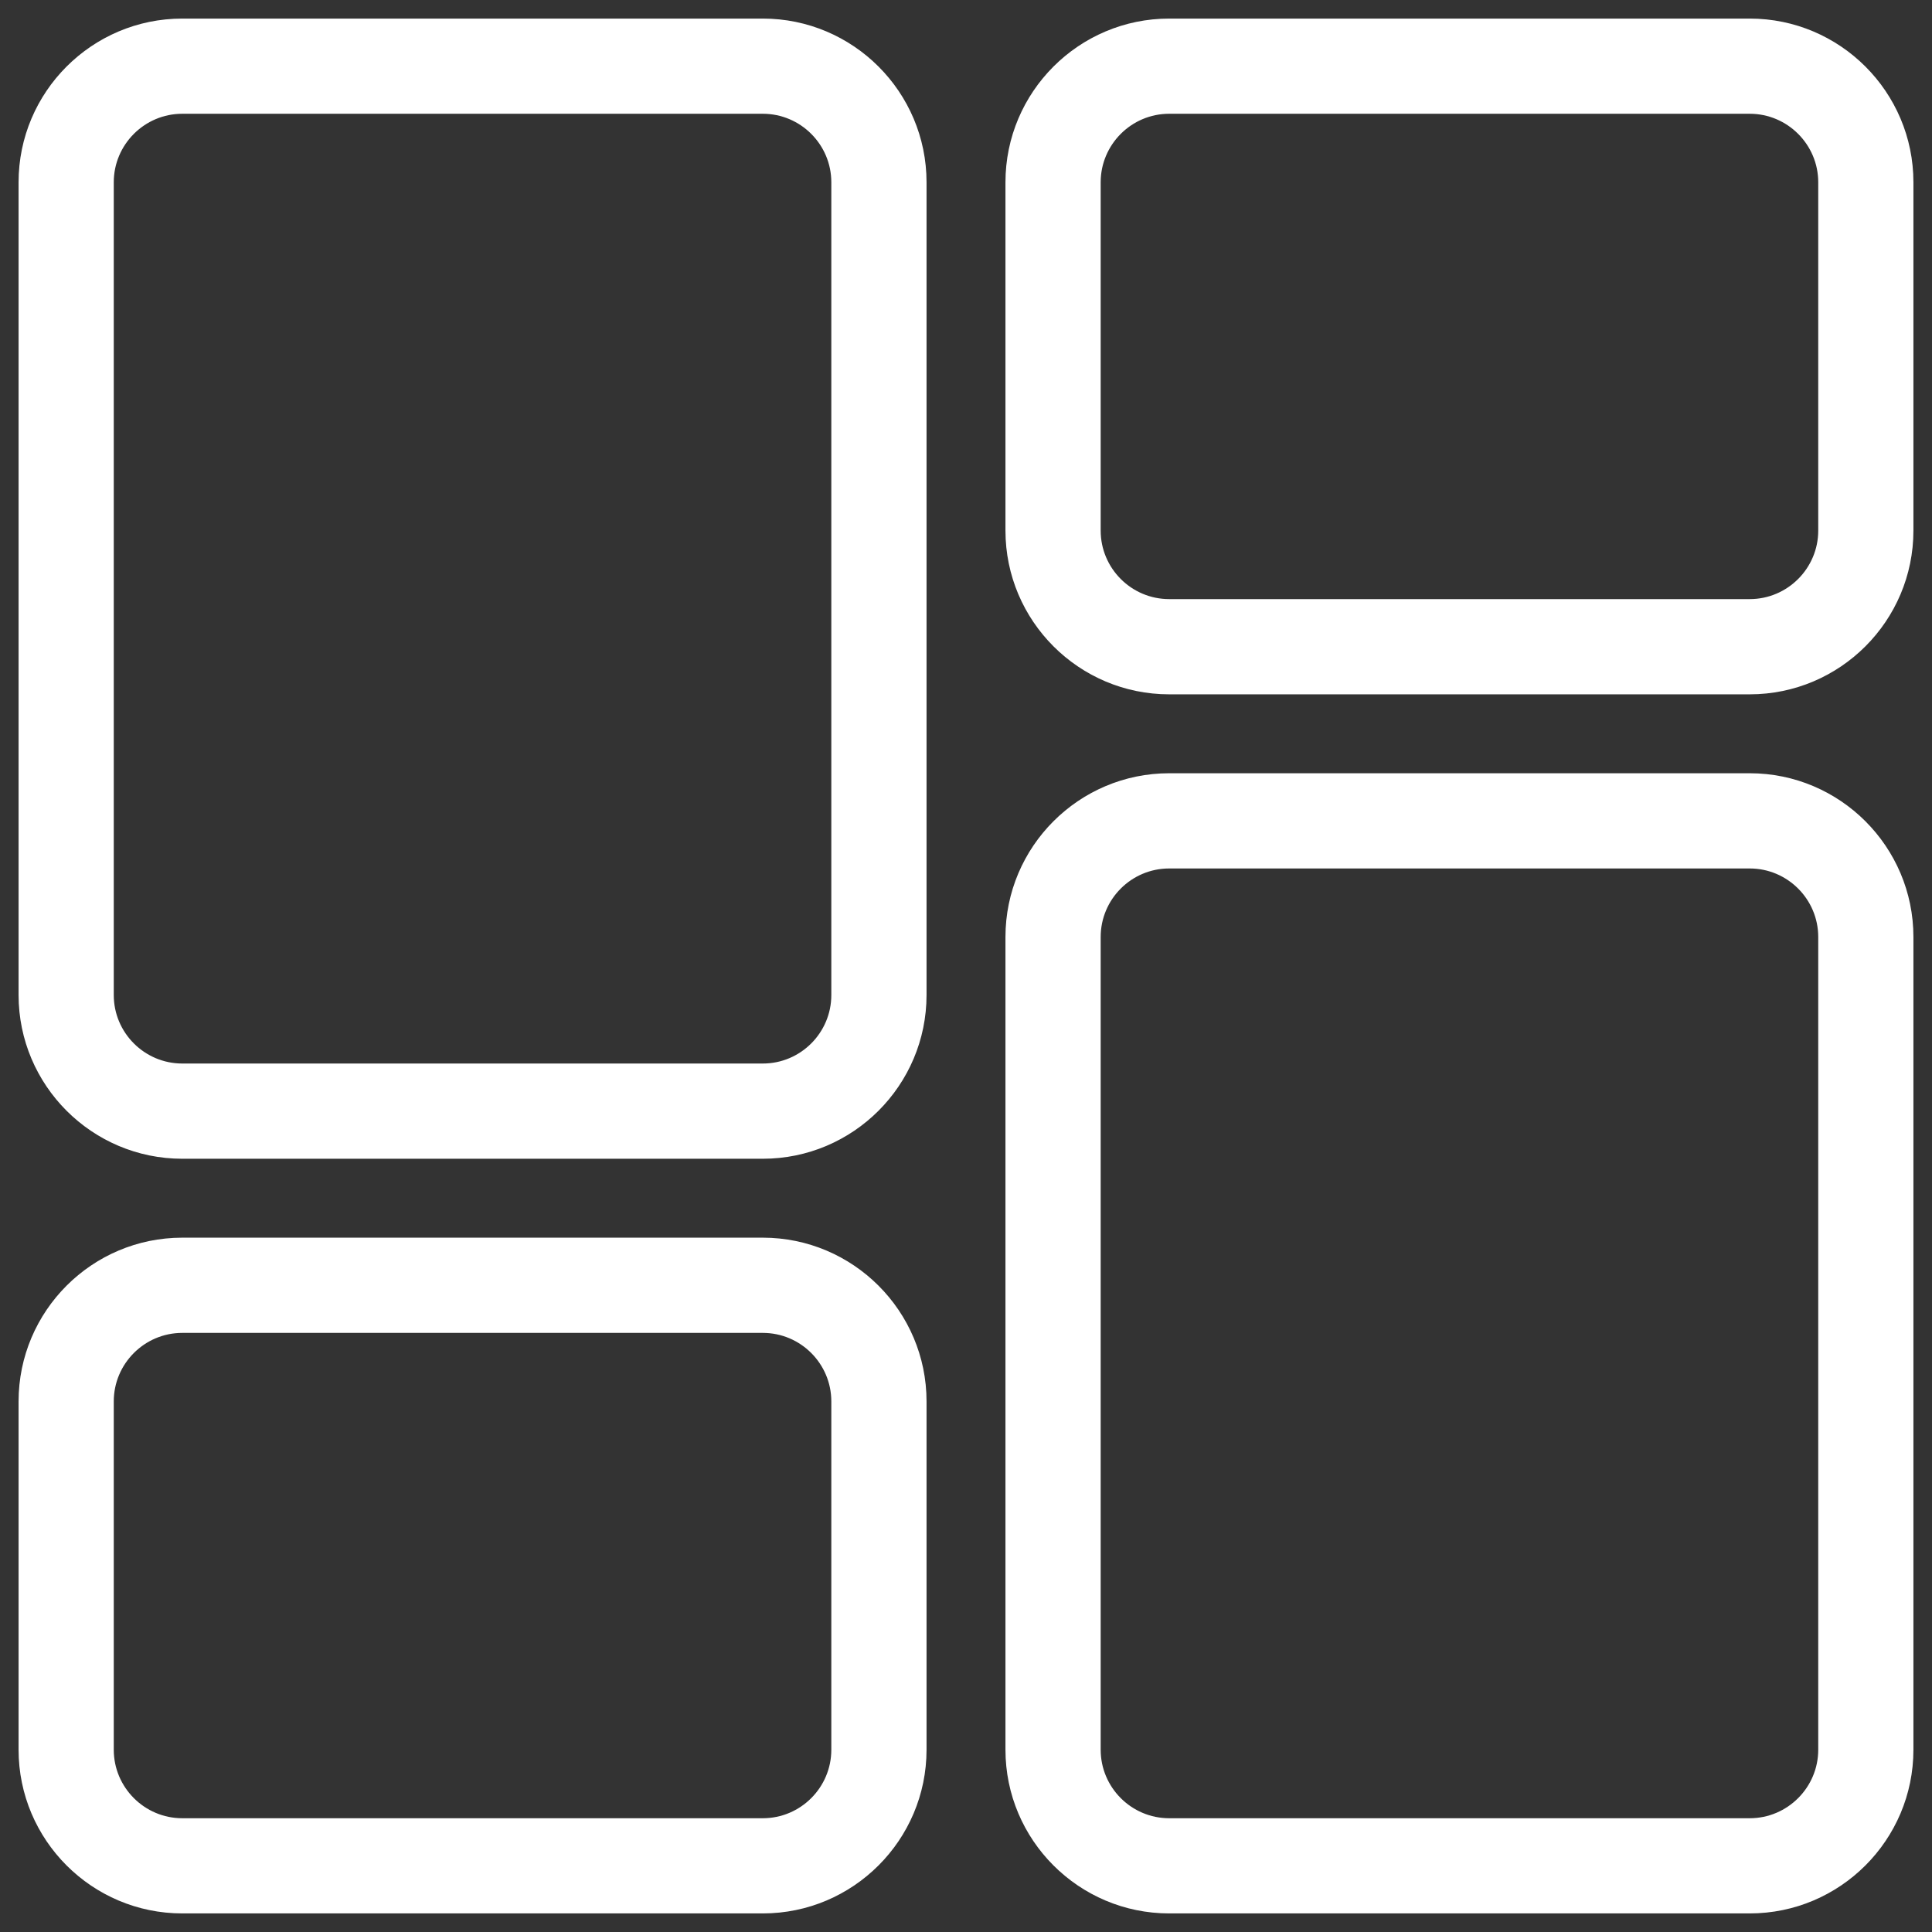 <svg width="52" height="52" viewBox="0 0 52 52" fill="none" xmlns="http://www.w3.org/2000/svg">
<rect x="0" y="0" width="52" height="52" fill="#333333" stroke="none"/>
<path d="M20.531 0.75H4.906C2.614 0.75 0.75 2.614 0.75 4.906V26.781C0.75 29.073 2.614 30.938 4.906 30.938H20.531C22.823 30.938 24.688 29.073 24.688 26.781V4.906C24.688 2.614 22.823 0.75 20.531 0.75ZM22.625 26.781C22.625 27.936 21.686 28.875 20.531 28.875H4.906C3.752 28.875 2.812 27.936 2.812 26.781V4.906C2.812 3.752 3.752 2.812 4.906 2.812H20.531C21.686 2.812 22.625 3.752 22.625 4.906V26.781Z" fill="white" stroke="white" stroke-width="0.5"/>
<path d="M20.531 33.562H4.906C2.614 33.562 0.75 35.427 0.75 37.719V47.094C0.75 49.386 2.614 51.25 4.906 51.25H20.531C22.823 51.25 24.688 49.386 24.688 47.094V37.719C24.688 35.427 22.823 33.562 20.531 33.562ZM22.625 47.094C22.625 48.248 21.686 49.188 20.531 49.188H4.906C3.752 49.188 2.812 48.248 2.812 47.094V37.719C2.812 36.565 3.752 35.625 4.906 35.625H20.531C21.686 35.625 22.625 36.565 22.625 37.719V47.094Z" fill="white" stroke="white" stroke-width="0.5"/>
<path d="M51.25 47.094V25.219C51.25 22.927 49.386 21.062 47.094 21.062H31.469C29.177 21.062 27.312 22.927 27.312 25.219V47.094C27.312 49.386 29.177 51.25 31.469 51.25H47.094C49.386 51.25 51.25 49.386 51.25 47.094ZM49.188 47.094C49.188 48.248 48.248 49.188 47.094 49.188H31.469C30.314 49.188 29.375 48.248 29.375 47.094V25.219C29.375 24.064 30.314 23.125 31.469 23.125H47.094C48.248 23.125 49.188 24.064 49.188 25.219V47.094Z" fill="white" stroke="white" stroke-width="0.5"/>
<path d="M51.25 14.281V4.906C51.25 2.614 49.386 0.75 47.094 0.75H31.469C29.177 0.75 27.312 2.614 27.312 4.906V14.281C27.312 16.573 29.177 18.438 31.469 18.438H47.094C49.386 18.438 51.25 16.573 51.25 14.281ZM49.188 14.281C49.188 15.435 48.248 16.375 47.094 16.375H31.469C30.314 16.375 29.375 15.435 29.375 14.281V4.906C29.375 3.752 30.314 2.812 31.469 2.812H47.094C48.248 2.812 49.188 3.752 49.188 4.906V14.281Z" fill="white" stroke="white" stroke-width="0.5"/>
</svg>
